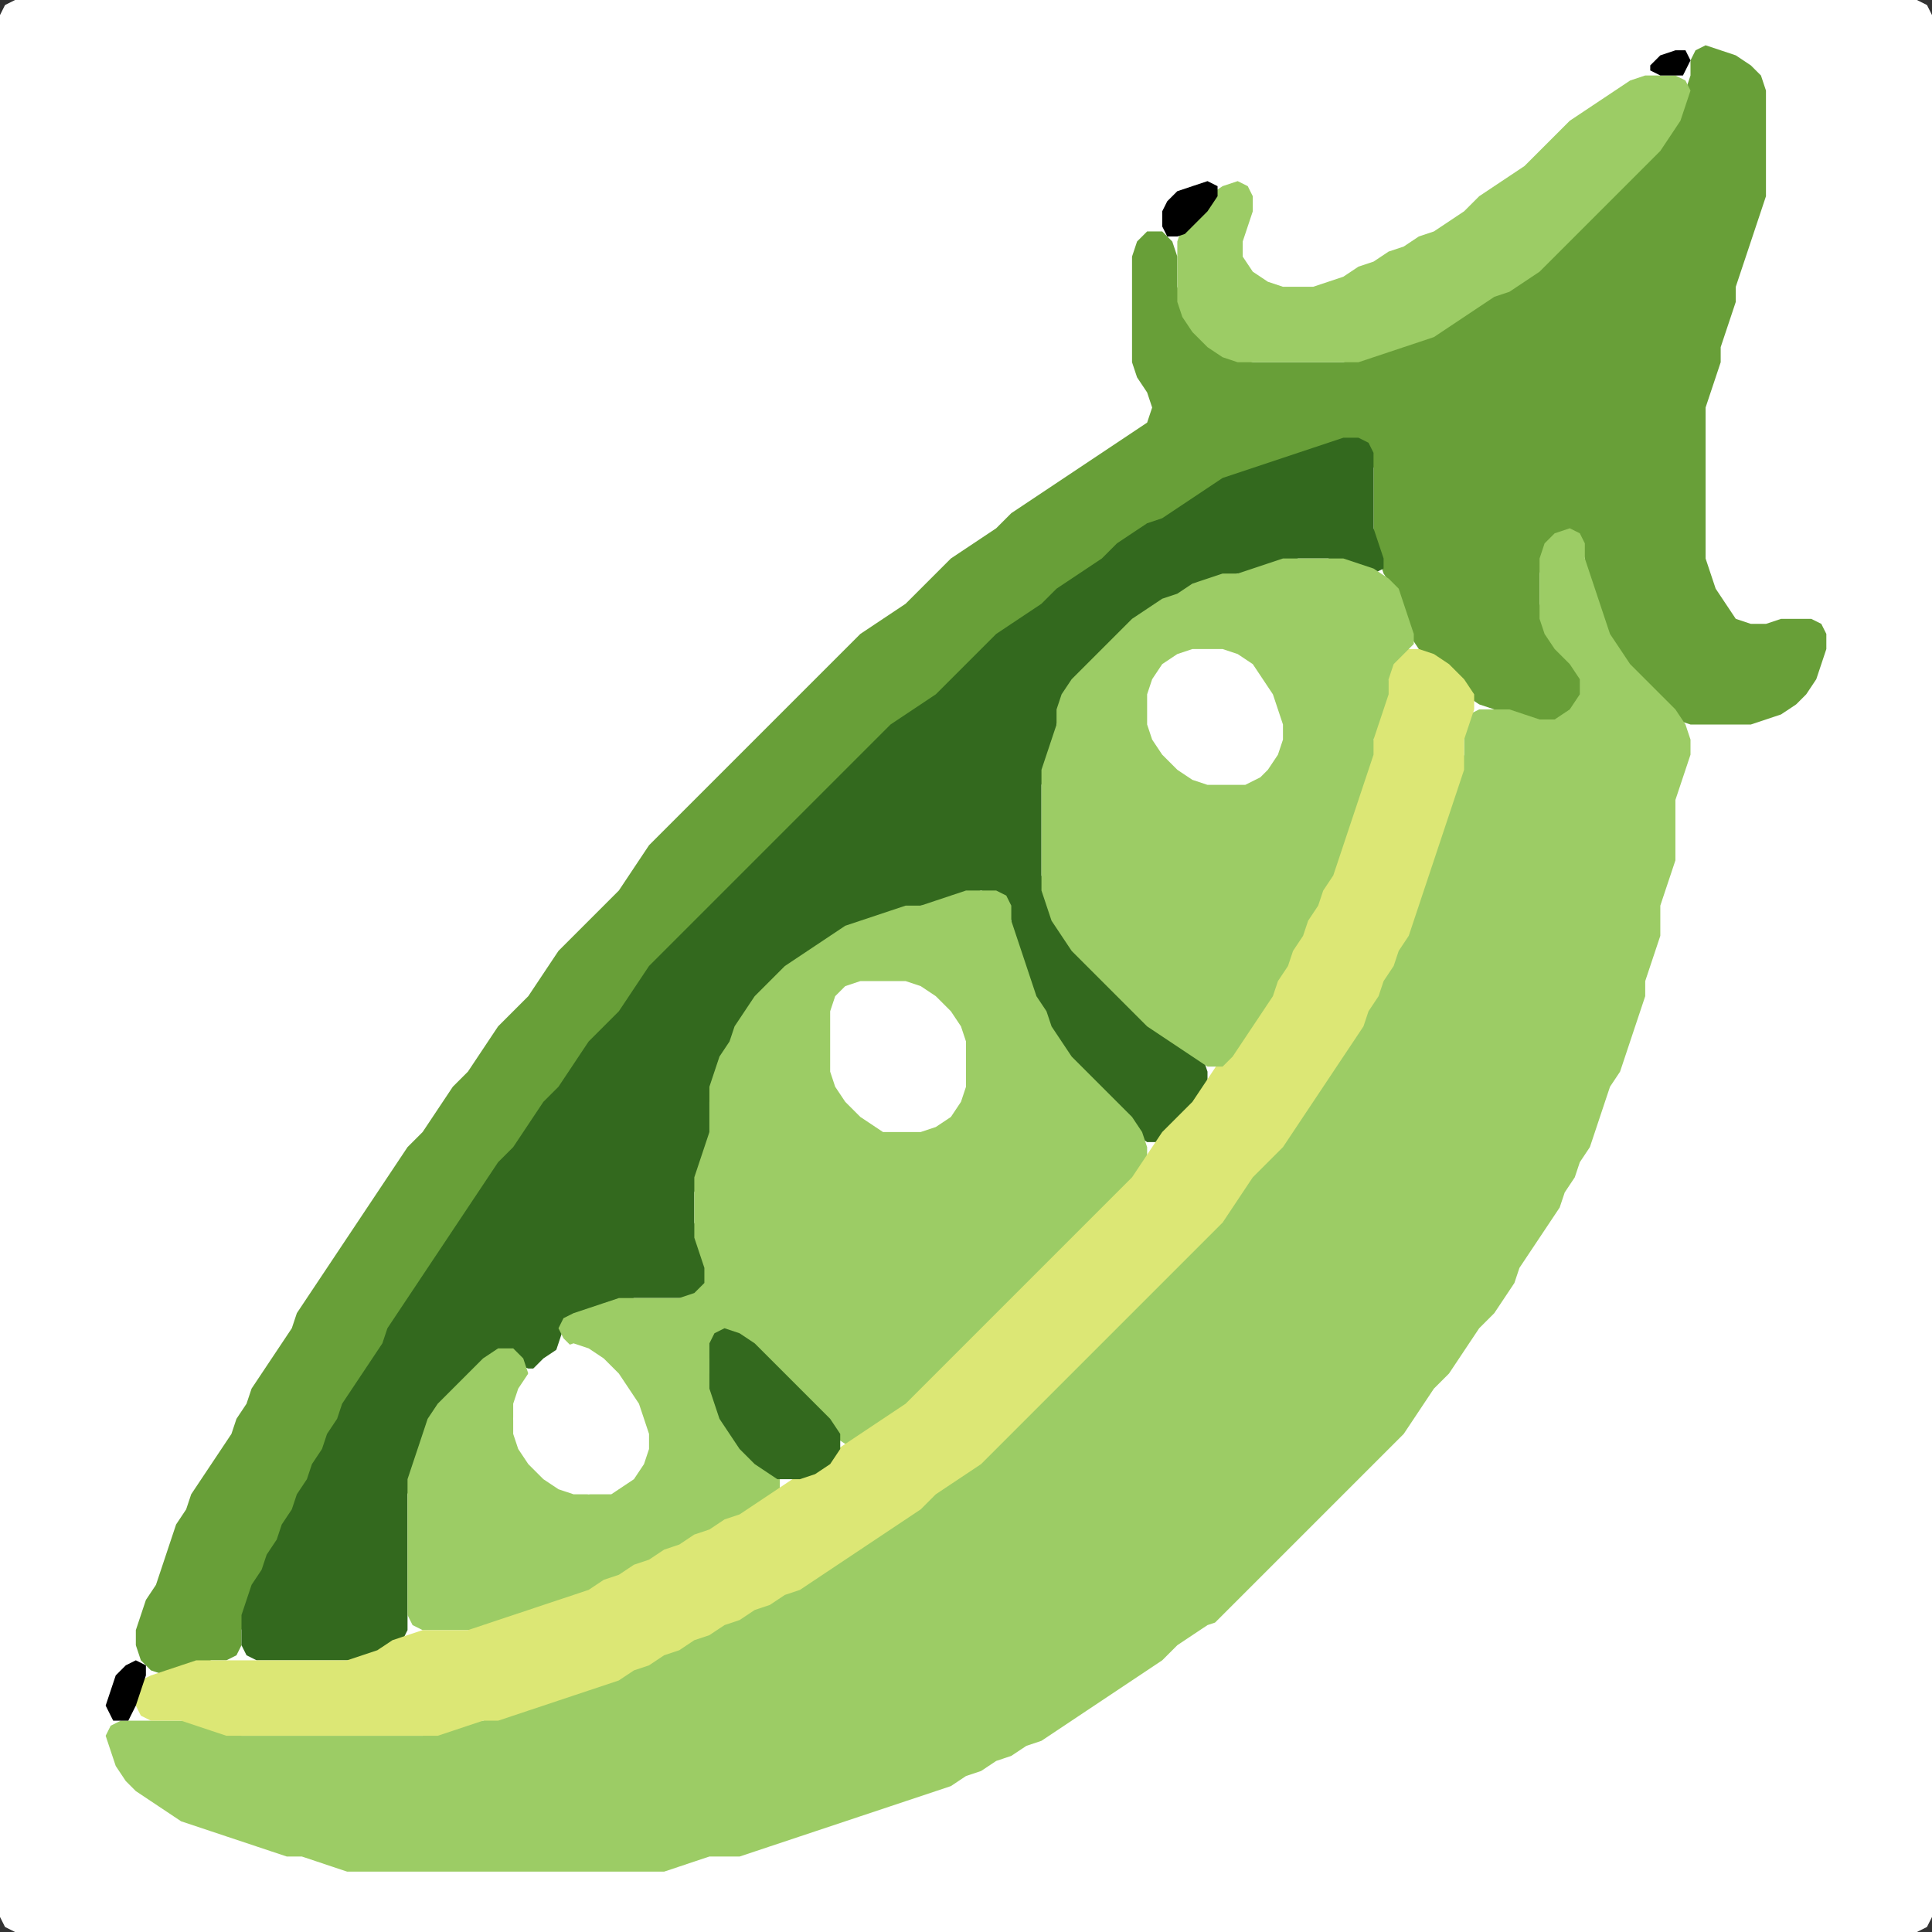 <?xml version="1.0" encoding="UTF-8" standalone="no"?>
<!DOCTYPE svg PUBLIC "-//W3C//DTD SVG 1.1//EN"
"http://www.w3.org/Graphics/SVG/1.1/DTD/svg11.dtd">
<svg width="128" height="128" xmlns="http://www.w3.org/2000/svg" version="1.1">
<rect width="100%" height="100%" fill="#333333" stroke="none"/>
<path d="M 88.5 128.0 L 89.0 128.0 L 90.0 128.0 L 91.0 128.0 L 92.0 128.0 L 93.0 128.0 L 94.0 128.0 L 95.0 128.0 L 96.0 128.0 L 97.0 128.0 L 98.0 128.0 L 99.0 128.0 L 100.0 128.0 L 101.0 128.0 L 102.0 128.0 L 103.0 128.0 L 104.0 128.0 L 105.0 128.0 L 106.0 128.0 L 107.0 128.0 L 108.0 128.0 L 109.0 128.0 L 110.0 128.0 L 111.0 128.0 L 112.0 128.0 L 113.0 128.0 L 114.0 128.0 L 115.0 128.0 L 116.0 128.0 L 117.0 128.0 L 118.0 128.0 L 119.0 128.0 L 120.0 128.0 L 121.0 128.0 L 122.0 128.0 L 123.0 128.0 L 124.0 128.0 L 125.0 128.0 L 126.0 128.0 L 127.0 128.0 L 127.667 127.667 L 128.0 127.0 L 128.0 126.0 L 128.0 125.0 L 128.0 124.0 L 128.0 123.0 L 128.0 122.0 L 128.0 121.0 L 128.0 120.0 L 128.0 119.0 L 128.0 118.0 L 128.0 117.0 L 128.0 116.0 L 128.0 115.0 L 128.0 114.0 L 128.0 113.0 L 128.0 112.0 L 128.0 111.0 L 128.0 110.0 L 128.0 109.0 L 128.0 108.0 L 128.0 107.0 L 128.0 106.0 L 128.0 105.0 L 128.0 104.0 L 128.0 103.0 L 128.0 102.0 L 128.0 101.0 L 128.0 100.0 L 128.0 99.0 L 128.0 98.0 L 128.0 97.0 L 128.0 96.0 L 128.0 95.0 L 128.0 94.0 L 128.0 93.0 L 128.0 92.0 L 128.0 91.0 L 128.0 90.0 L 128.0 89.0 L 128.0 88.0 L 128.0 87.0 L 128.0 86.0 L 128.0 85.0 L 128.0 84.0 L 128.0 83.0 L 128.0 82.0 L 128.0 81.0 L 128.0 80.0 L 128.0 79.0 L 128.0 78.0 L 128.0 77.0 L 128.0 76.0 L 128.0 75.0 L 128.0 74.0 L 128.0 73.0 L 128.0 72.0 L 128.0 71.0 L 128.0 70.0 L 128.0 69.0 L 128.0 68.0 L 128.0 67.0 L 128.0 66.0 L 128.0 65.0 L 128.0 64.0 L 128.0 63.0 L 128.0 62.0 L 128.0 61.0 L 128.0 60.0 L 128.0 59.0 L 128.0 58.0 L 128.0 57.0 L 128.0 56.0 L 128.0 55.0 L 128.0 54.0 L 128.0 53.0 L 128.0 52.0 L 128.0 51.0 L 128.0 50.0 L 128.0 49.0 L 128.0 48.0 L 128.0 47.0 L 128.0 46.0 L 128.0 45.0 L 128.0 44.0 L 128.0 43.0 L 128.0 42.0 L 128.0 41.0 L 128.0 40.0 L 128.0 39.0 L 128.0 38.0 L 128.0 37.0 L 128.0 36.0 L 128.0 35.0 L 128.0 34.0 L 128.0 33.0 L 128.0 32.0 L 128.0 31.0 L 128.0 30.0 L 128.0 29.0 L 128.0 28.0 L 128.0 27.0 L 128.0 26.0 L 128.0 25.0 L 128.0 24.0 L 128.0 23.0 L 128.0 22.0 L 128.0 21.0 L 128.0 20.0 L 128.0 19.0 L 128.0 18.0 L 128.0 17.0 L 128.0 16.0 L 128.0 15.0 L 128.0 14.0 L 128.0 13.0 L 128.0 12.0 L 128.0 11.0 L 128.0 10.0 L 128.0 9.0 L 128.0 8.0 L 128.0 7.0 L 128.0 6.0 L 128.0 5.0 L 128.0 4.0 L 128.0 3.0 L 128.0 2.0 L 128.0 1.0 L 127.667 0.333 L 127.0 0.0 L 126.0 0.0 L 125.0 0.0 L 124.0 0.0 L 123.0 0.0 L 122.0 0.0 L 121.0 0.0 L 120.0 0.0 L 119.0 0.0 L 118.0 0.0 L 117.0 0.0 L 116.0 0.0 L 115.0 0.0 L 114.0 0.0 L 113.0 0.0 L 112.0 0.0 L 111.0 0.0 L 110.0 0.0 L 109.0 0.0 L 108.0 0.0 L 107.0 0.0 L 106.0 0.0 L 105.0 0.0 L 104.0 0.0 L 103.0 0.0 L 102.0 0.0 L 101.0 0.0 L 100.0 0.0 L 99.0 0.0 L 98.0 0.0 L 97.0 0.0 L 96.0 0.0 L 95.0 0.0 L 94.0 0.0 L 93.0 0.0 L 92.0 0.0 L 91.0 0.0 L 90.0 0.0 L 89.0 0.0 L 88.0 0.0 L 87.0 0.0 L 86.0 0.0 L 85.0 0.0 L 84.0 0.0 L 83.0 0.0 L 82.0 0.0 L 81.0 0.0 L 80.0 0.0 L 79.0 0.0 L 78.0 0.0 L 77.0 0.0 L 76.0 0.0 L 75.0 0.0 L 74.0 0.0 L 73.0 0.0 L 72.0 0.0 L 71.0 0.0 L 70.0 0.0 L 69.0 0.0 L 68.0 0.0 L 67.0 0.0 L 66.0 0.0 L 65.0 0.0 L 64.0 0.0 L 63.0 0.0 L 62.0 0.0 L 61.0 0.0 L 60.0 0.0 L 59.0 0.0 L 58.0 0.0 L 57.0 0.0 L 56.0 0.0 L 55.0 0.0 L 54.0 0.0 L 53.0 0.0 L 52.0 0.0 L 51.0 0.0 L 50.0 0.0 L 49.0 0.0 L 48.0 0.0 L 47.0 0.0 L 46.0 0.0 L 45.0 0.0 L 44.0 0.0 L 43.0 0.0 L 42.0 0.0 L 41.0 0.0 L 40.0 0.0 L 39.0 0.0 L 38.0 0.0 L 37.0 0.0 L 36.0 0.0 L 35.0 0.0 L 34.0 0.0 L 33.0 0.0 L 32.0 0.0 L 31.0 0.0 L 30.0 0.0 L 29.0 0.0 L 28.0 0.0 L 27.0 0.0 L 26.0 0.0 L 25.0 0.0 L 24.0 0.0 L 23.0 0.0 L 22.0 0.0 L 21.0 0.0 L 20.0 0.0 L 19.0 0.0 L 18.0 0.0 L 17.0 0.0 L 16.0 0.0 L 15.0 0.0 L 14.0 0.0 L 13.0 0.0 L 12.0 0.0 L 11.0 0.0 L 10.0 0.0 L 9.0 0.0 L 8.0 0.0 L 7.0 0.0 L 6.0 0.0 L 5.0 0.0 L 4.0 0.0 L 3.0 0.0 L 2.0 0.0 L 1.0 0.0 L 0.333 0.333 L 0.0 1.0 L 0.0 2.0 L 0.0 3.0 L 0.0 4.0 L 0.0 5.0 L 0.0 6.0 L 0.0 7.0 L 0.0 8.0 L 0.0 9.0 L 0.0 10.0 L 0.0 11.0 L 0.0 12.0 L 0.0 13.0 L 0.0 14.0 L 0.0 15.0 L 0.0 16.0 L 0.0 17.0 L 0.0 18.0 L 0.0 19.0 L 0.0 20.0 L 0.0 21.0 L 0.0 22.0 L 0.0 23.0 L 0.0 24.0 L 0.0 25.0 L 0.0 26.0 L 0.0 27.0 L 0.0 28.0 L 0.0 29.0 L 0.0 30.0 L 0.0 31.0 L 0.0 32.0 L 0.0 33.0 L 0.0 34.0 L 0.0 35.0 L 0.0 36.0 L 0.0 37.0 L 0.0 38.0 L 0.0 39.0 L 0.0 40.0 L 0.0 41.0 L 0.0 42.0 L 0.0 43.0 L 0.0 44.0 L 0.0 45.0 L 0.0 46.0 L 0.0 47.0 L 0.0 48.0 L 0.0 49.0 L 0.0 50.0 L 0.0 51.0 L 0.0 52.0 L 0.0 53.0 L 0.0 54.0 L 0.0 55.0 L 0.0 56.0 L 0.0 57.0 L 0.0 58.0 L 0.0 59.0 L 0.0 60.0 L 0.0 61.0 L 0.0 62.0 L 0.0 63.0 L 0.0 64.0 L 0.0 65.0 L 0.0 66.0 L 0.0 67.0 L 0.0 68.0 L 0.0 69.0 L 0.0 70.0 L 0.0 71.0 L 0.0 72.0 L 0.0 73.0 L 0.0 74.0 L 0.0 75.0 L 0.0 76.0 L 0.0 77.0 L 0.0 78.0 L 0.0 79.0 L 0.0 80.0 L 0.0 81.0 L 0.0 82.0 L 0.0 83.0 L 0.0 84.0 L 0.0 85.0 L 0.0 86.0 L 0.0 87.0 L 0.0 88.0 L 0.0 89.0 L 0.0 90.0 L 0.0 91.0 L 0.0 92.0 L 0.0 93.0 L 0.0 94.0 L 0.0 95.0 L 0.0 96.0 L 0.0 97.0 L 0.0 98.0 L 0.0 99.0 L 0.0 100.0 L 0.0 101.0 L 0.0 102.0 L 0.0 103.0 L 0.0 104.0 L 0.0 105.0 L 0.0 106.0 L 0.0 107.0 L 0.0 108.0 L 0.0 109.0 L 0.0 110.0 L 0.0 111.0 L 0.0 112.0 L 0.0 113.0 L 0.0 114.0 L 0.0 115.0 L 0.0 116.0 L 0.0 117.0 L 0.0 118.0 L 0.0 119.0 L 0.0 120.0 L 0.0 121.0 L 0.0 122.0 L 0.0 123.0 L 0.0 124.0 L 0.0 125.0 L 0.0 126.0 L 0.0 127.0 L 0.333 127.667 L 1.0 128.0 L 2.0 128.0 L 3.0 128.0 L 4.0 128.0 L 5.0 128.0 L 6.0 128.0 L 7.0 128.0 L 8.0 128.0 L 9.0 128.0 L 10.0 128.0 L 11.0 128.0 L 12.0 128.0 L 13.0 128.0 L 14.0 128.0 L 15.0 128.0 L 16.0 128.0 L 17.0 128.0 L 18.0 128.0 L 19.0 128.0 L 20.0 128.0 L 21.0 128.0 L 22.0 128.0 L 23.0 128.0 L 24.0 128.0 L 25.0 128.0 L 26.0 128.0 L 27.0 128.0 L 28.0 128.0 L 29.0 128.0 L 30.0 128.0 L 31.0 128.0 L 32.0 128.0 L 33.0 128.0 L 34.0 128.0 L 35.0 128.0 L 36.0 128.0 L 37.0 128.0 L 38.0 128.0 L 39.0 128.0 L 40.0 128.0 L 41.0 128.0 L 42.0 128.0 L 43.0 128.0 L 44.0 128.0 L 45.0 128.0 L 46.0 128.0 L 47.0 128.0 L 48.0 128.0 L 49.0 128.0 L 50.0 128.0 L 51.0 128.0 L 52.0 128.0 L 53.0 128.0 L 54.0 128.0 L 55.0 128.0 L 56.0 128.0 L 57.0 128.0 L 58.0 128.0 L 59.0 128.0 L 60.0 128.0 L 61.0 128.0 L 62.0 128.0 L 63.0 128.0 L 64.0 128.0 L 65.0 128.0 L 66.0 128.0 L 67.0 128.0 L 68.0 128.0 L 69.0 128.0 L 70.0 128.0 L 71.0 128.0 L 72.0 128.0 L 73.0 128.0 L 74.0 128.0 L 75.0 128.0 L 76.0 128.0 L 77.0 128.0 L 78.0 128.0 L 79.0 128.0 L 80.0 128.0 L 81.0 128.0 L 82.0 128.0 L 83.0 128.0 L 84.0 128.0 L 85.0 128.0 L 86.0 128.0 L 87.0 128.0 L 87.5 128.0 Z" stroke="none" fill="rgb(255,255,255)" />
<path d="M 101.5 48.0 L 102.0 48.0 L 103.0 48.0 L 104.0 47.667 L 104.667 47.0 L 105.0 46.0 L 105.0 45.0 L 104.667 44.0 L 104.0 43.0 L 103.0 42.0 L 102.333 41.0 L 102.0 40.0 L 102.0 39.0 L 102.0 38.0 L 102.333 37.0 L 103.0 36.0 L 104.0 35.667 L 104.667 36.0 L 105.0 37.0 L 105.0 38.0 L 105.333 39.0 L 105.667 40.0 L 106.0 41.0 L 106.333 42.0 L 106.667 43.0 L 107.333 44.0 L 108.0 45.0 L 109.0 46.0 L 110.0 47.0 L 111.0 47.667 L 112.0 48.0 L 113.0 48.0 L 114.0 48.0 L 115.0 48.0 L 116.0 48.0 L 117.0 47.667 L 118.0 47.333 L 119.0 46.667 L 119.667 46.0 L 120.333 45.0 L 120.667 44.0 L 121.0 43.0 L 121.0 42.0 L 120.667 41.333 L 120.0 41.0 L 119.0 41.0 L 118.0 41.0 L 117.0 41.333 L 116.0 41.333 L 115.0 41.0 L 114.333 40.0 L 113.667 39.0 L 113.333 38.0 L 113.0 37.0 L 113.0 36.0 L 113.0 35.0 L 113.0 34.0 L 113.0 33.0 L 113.0 32.0 L 113.0 31.0 L 113.0 30.0 L 113.0 29.0 L 113.0 28.0 L 113.0 27.0 L 113.333 26.0 L 113.667 25.0 L 114.0 24.0 L 114.0 23.0 L 114.333 22.0 L 114.667 21.0 L 115.0 20.0 L 115.0 19.0 L 115.333 18.0 L 115.667 17.0 L 116.0 16.0 L 116.333 15.0 L 116.667 14.0 L 117.0 13.0 L 117.0 12.0 L 117.0 11.0 L 117.0 10.0 L 117.0 9.0 L 117.0 8.0 L 117.0 7.0 L 117.0 6.0 L 116.667 5.0 L 116.0 4.333 L 115.0 3.667 L 114.0 3.333 L 113.0 3.0 L 112.333 3.333 L 112.0 4.0 L 112.0 5.0 L 111.667 6.0 L 111.333 7.0 L 110.667 8.0 L 110.0 9.0 L 109.0 10.0 L 108.0 11.0 L 107.0 12.0 L 106.0 13.0 L 105.0 14.0 L 104.0 15.0 L 103.0 16.0 L 102.0 17.0 L 101.0 18.0 L 100.0 18.667 L 99.0 19.333 L 98.0 19.667 L 97.0 20.333 L 96.0 21.0 L 95.0 21.667 L 94.0 22.333 L 93.0 22.667 L 92.0 23.0 L 91.0 23.333 L 90.0 23.667 L 89.0 24.0 L 88.0 24.0 L 87.0 24.0 L 86.0 24.0 L 85.0 24.0 L 84.0 24.0 L 83.0 24.0 L 82.0 23.667 L 81.0 23.0 L 80.0 22.0 L 79.0 21.0 L 78.333 20.0 L 78.0 19.0 L 78.0 18.0 L 78.0 17.0 L 77.667 16.0 L 77.0 15.333 L 76.0 15.333 L 75.333 16.0 L 75.0 17.0 L 75.0 18.0 L 75.0 19.0 L 75.0 20.0 L 75.0 21.0 L 75.0 22.0 L 75.0 23.0 L 75.0 24.0 L 75.333 25.0 L 76.0 26.0 L 76.333 27.0 L 76.0 28.0 L 75.0 28.667 L 74.0 29.333 L 73.0 30.0 L 72.0 30.667 L 71.0 31.333 L 70.0 32.0 L 69.0 32.667 L 68.0 33.333 L 67.0 34.0 L 66.0 35.0 L 65.0 35.667 L 64.0 36.333 L 63.0 37.0 L 62.0 38.0 L 61.0 39.0 L 60.0 40.0 L 59.0 40.667 L 58.0 41.333 L 57.0 42.0 L 56.0 43.0 L 55.0 44.0 L 54.0 45.0 L 53.0 46.0 L 52.0 47.0 L 51.0 48.0 L 50.0 49.0 L 49.0 50.0 L 48.0 51.0 L 47.0 52.0 L 46.0 53.0 L 45.0 54.0 L 44.0 55.0 L 43.0 56.0 L 42.333 57.0 L 41.667 58.0 L 41.0 59.0 L 40.0 60.0 L 39.0 61.0 L 38.0 62.0 L 37.0 63.0 L 36.333 64.0 L 35.667 65.0 L 35.0 66.0 L 34.0 67.0 L 33.0 68.0 L 32.333 69.0 L 31.667 70.0 L 31.0 71.0 L 30.0 72.0 L 29.333 73.0 L 28.667 74.0 L 28.0 75.0 L 27.0 76.0 L 26.333 77.0 L 25.667 78.0 L 25.0 79.0 L 24.333 80.0 L 23.667 81.0 L 23.0 82.0 L 22.333 83.0 L 21.667 84.0 L 21.0 85.0 L 20.333 86.0 L 19.667 87.0 L 19.333 88.0 L 18.667 89.0 L 18.0 90.0 L 17.333 91.0 L 16.667 92.0 L 16.333 93.0 L 15.667 94.0 L 15.333 95.0 L 14.667 96.0 L 14.0 97.0 L 13.333 98.0 L 12.667 99.0 L 12.333 100.0 L 11.667 101.0 L 11.333 102.0 L 11.0 103.0 L 10.667 104.0 L 10.333 105.0 L 9.667 106.0 L 9.333 107.0 L 9.0 108.0 L 9.0 109.0 L 9.333 110.0 L 10.0 110.667 L 11.0 111.0 L 12.0 110.667 L 13.0 110.333 L 14.0 110.0 L 15.0 110.0 L 15.667 109.667 L 16.0 109.0 L 16.0 108.0 L 16.333 107.0 L 16.667 106.0 L 17.333 105.0 L 17.667 104.0 L 18.333 103.0 L 18.667 102.0 L 19.333 101.0 L 19.667 100.0 L 20.333 99.0 L 20.667 98.0 L 21.333 97.0 L 21.667 96.0 L 22.333 95.0 L 22.667 94.0 L 23.333 93.0 L 24.0 92.0 L 24.667 91.0 L 25.333 90.0 L 25.667 89.0 L 26.333 88.0 L 27.0 87.0 L 27.667 86.0 L 28.333 85.0 L 29.0 84.0 L 29.667 83.0 L 30.333 82.0 L 31.0 81.0 L 31.667 80.0 L 32.333 79.0 L 33.0 78.0 L 34.0 77.0 L 34.667 76.0 L 35.333 75.0 L 36.0 74.0 L 37.0 73.0 L 37.667 72.0 L 38.333 71.0 L 39.0 70.0 L 40.0 69.0 L 41.0 68.0 L 41.667 67.0 L 42.333 66.0 L 43.0 65.0 L 44.0 64.0 L 45.0 63.0 L 46.0 62.0 L 47.0 61.0 L 48.0 60.0 L 49.0 59.0 L 50.0 58.0 L 51.0 57.0 L 52.0 56.0 L 53.0 55.0 L 54.0 54.0 L 55.0 53.0 L 56.0 52.0 L 57.0 51.0 L 58.0 50.0 L 59.0 49.0 L 60.0 48.0 L 61.0 47.333 L 62.0 46.667 L 63.0 46.0 L 64.0 45.0 L 65.0 44.0 L 66.0 43.0 L 67.0 42.0 L 68.0 41.333 L 69.0 40.667 L 70.0 40.0 L 71.0 39.0 L 72.0 38.333 L 73.0 37.667 L 74.0 37.0 L 75.0 36.0 L 76.0 35.333 L 77.0 34.667 L 78.0 34.333 L 79.0 33.667 L 80.0 33.0 L 81.0 32.333 L 82.0 31.667 L 83.0 31.333 L 84.0 31.0 L 85.0 30.667 L 86.0 30.333 L 87.0 30.0 L 88.0 29.667 L 89.0 29.333 L 90.0 29.333 L 90.667 30.0 L 91.0 31.0 L 91.0 32.0 L 91.0 33.0 L 91.0 34.0 L 91.0 35.0 L 91.0 36.0 L 91.333 37.0 L 91.667 38.0 L 92.333 39.0 L 92.667 40.0 L 93.0 41.0 L 93.333 42.0 L 94.0 43.0 L 95.0 44.0 L 96.0 45.0 L 97.0 46.0 L 98.0 46.667 L 99.0 47.0 L 100.0 47.333 L 100.5 47.5 Z" stroke="none" fill="rgb(104,159,56)" />
<path d="M 81.5 106.5 L 82.0 106.0 L 83.0 105.0 L 84.0 104.0 L 85.0 103.0 L 86.0 102.0 L 87.0 101.0 L 88.0 100.0 L 89.0 99.0 L 90.0 98.0 L 91.0 97.0 L 92.0 96.0 L 93.0 95.0 L 93.667 94.0 L 94.333 93.0 L 95.0 92.0 L 96.0 91.0 L 96.667 90.0 L 97.333 89.0 L 98.0 88.0 L 99.0 87.0 L 99.667 86.0 L 100.333 85.0 L 100.667 84.0 L 101.333 83.0 L 102.0 82.0 L 102.667 81.0 L 103.333 80.0 L 103.667 79.0 L 104.333 78.0 L 104.667 77.0 L 105.333 76.0 L 105.667 75.0 L 106.0 74.0 L 106.333 73.0 L 106.667 72.0 L 107.333 71.0 L 107.667 70.0 L 108.0 69.0 L 108.333 68.0 L 108.667 67.0 L 109.0 66.0 L 109.0 65.0 L 109.333 64.0 L 109.667 63.0 L 110.0 62.0 L 110.0 61.0 L 110.0 60.0 L 110.333 59.0 L 110.667 58.0 L 111.0 57.0 L 111.0 56.0 L 111.0 55.0 L 111.0 54.0 L 111.0 53.0 L 111.333 52.0 L 111.667 51.0 L 112.0 50.0 L 112.0 49.0 L 111.667 48.0 L 111.0 47.0 L 110.0 46.0 L 109.0 45.0 L 108.0 44.0 L 107.333 43.0 L 106.667 42.0 L 106.333 41.0 L 106.0 40.0 L 105.667 39.0 L 105.333 38.0 L 105.0 37.0 L 105.0 36.0 L 104.667 35.333 L 104.0 35.0 L 103.0 35.333 L 102.333 36.0 L 102.0 37.0 L 102.0 38.0 L 102.0 39.0 L 102.0 40.0 L 102.0 41.0 L 102.333 42.0 L 103.0 43.0 L 104.0 44.0 L 104.667 45.0 L 104.667 46.0 L 104.0 47.0 L 103.0 47.667 L 102.0 47.667 L 101.0 47.333 L 100.0 47.0 L 99.0 47.0 L 98.0 47.0 L 97.333 47.333 L 97.0 48.0 L 97.0 49.0 L 97.0 50.0 L 96.667 51.0 L 96.333 52.0 L 96.0 53.0 L 95.667 54.0 L 95.333 55.0 L 95.0 56.0 L 94.667 57.0 L 94.333 58.0 L 94.0 59.0 L 93.667 60.0 L 93.333 61.0 L 92.667 62.0 L 92.333 63.0 L 91.667 64.0 L 91.333 65.0 L 90.667 66.0 L 90.333 67.0 L 89.667 68.0 L 89.0 69.0 L 88.333 70.0 L 87.667 71.0 L 87.0 72.0 L 86.333 73.0 L 85.667 74.0 L 85.0 75.0 L 84.0 76.0 L 83.0 77.0 L 82.333 78.0 L 81.667 79.0 L 81.0 80.0 L 80.0 81.0 L 79.0 82.0 L 78.0 83.0 L 77.0 84.0 L 76.0 85.0 L 75.0 86.0 L 74.0 87.0 L 73.0 88.0 L 72.0 89.0 L 71.0 90.0 L 70.0 91.0 L 69.0 92.0 L 68.0 93.0 L 67.0 94.0 L 66.0 95.0 L 65.0 96.0 L 64.0 97.0 L 63.0 97.667 L 62.0 98.333 L 61.0 99.0 L 60.0 100.0 L 59.0 100.667 L 58.0 101.333 L 57.0 102.0 L 56.0 102.667 L 55.0 103.333 L 54.0 104.0 L 53.0 104.667 L 52.0 105.333 L 51.0 105.667 L 50.0 106.333 L 49.0 106.667 L 48.0 107.333 L 47.0 107.667 L 46.0 108.333 L 45.0 108.667 L 44.0 109.333 L 43.0 109.667 L 42.0 110.333 L 41.0 110.667 L 40.0 111.333 L 39.0 111.667 L 38.0 112.0 L 37.0 112.333 L 36.0 112.667 L 35.0 113.0 L 34.0 113.333 L 33.0 113.667 L 32.0 114.0 L 31.0 114.0 L 30.0 114.333 L 29.0 114.667 L 28.0 115.0 L 27.0 115.0 L 26.0 115.0 L 25.0 115.0 L 24.0 115.0 L 23.0 115.0 L 22.0 115.0 L 21.0 115.0 L 20.0 115.0 L 19.0 115.0 L 18.0 115.0 L 17.0 115.0 L 16.0 115.0 L 15.0 114.667 L 14.0 114.333 L 13.0 114.0 L 12.0 114.0 L 11.0 114.0 L 10.0 114.0 L 9.0 114.0 L 8.0 114.0 L 7.333 114.333 L 7.0 115.0 L 7.333 116.0 L 7.667 117.0 L 8.333 118.0 L 9.0 118.667 L 10.0 119.333 L 11.0 120.0 L 12.0 120.667 L 13.0 121.0 L 14.0 121.333 L 15.0 121.667 L 16.0 122.0 L 17.0 122.333 L 18.0 122.667 L 19.0 123.0 L 20.0 123.0 L 21.0 123.333 L 22.0 123.667 L 23.0 124.0 L 24.0 124.0 L 25.0 124.0 L 26.0 124.0 L 27.0 124.0 L 28.0 124.0 L 29.0 124.0 L 30.0 124.0 L 31.0 124.0 L 32.0 124.0 L 33.0 124.0 L 34.0 124.0 L 35.0 124.0 L 36.0 124.0 L 37.0 124.0 L 38.0 124.0 L 39.0 124.0 L 40.0 124.0 L 41.0 124.0 L 42.0 124.0 L 43.0 124.0 L 44.0 124.0 L 45.0 123.667 L 46.0 123.333 L 47.0 123.0 L 48.0 123.0 L 49.0 123.0 L 50.0 122.667 L 51.0 122.333 L 52.0 122.0 L 53.0 121.667 L 54.0 121.333 L 55.0 121.0 L 56.0 120.667 L 57.0 120.333 L 58.0 120.0 L 59.0 119.667 L 60.0 119.333 L 61.0 119.0 L 62.0 118.667 L 63.0 118.333 L 64.0 117.667 L 65.0 117.333 L 66.0 116.667 L 67.0 116.333 L 68.0 115.667 L 69.0 115.333 L 70.0 114.667 L 71.0 114.0 L 72.0 113.333 L 73.0 112.667 L 74.0 112.0 L 75.0 111.333 L 76.0 110.667 L 77.0 110.0 L 78.0 109.0 L 79.0 108.333 L 80.0 107.667 L 80.5 107.5 Z" stroke="none" fill="rgb(156,204,101)" />
<path d="M 57.5 61.0 L 58.0 61.0 L 59.0 60.667 L 60.0 60.333 L 61.0 60.0 L 62.0 60.0 L 63.0 59.667 L 64.0 59.333 L 65.0 59.0 L 66.0 59.333 L 66.667 60.0 L 67.0 61.0 L 67.0 62.0 L 67.333 63.0 L 67.667 64.0 L 68.0 65.0 L 68.333 66.0 L 68.667 67.0 L 69.333 68.0 L 69.667 69.0 L 70.333 70.0 L 71.0 71.0 L 72.0 72.0 L 73.0 73.0 L 74.0 74.0 L 75.0 75.0 L 76.0 75.667 L 77.0 75.667 L 78.0 75.0 L 79.0 74.0 L 79.667 73.0 L 80.0 72.0 L 80.0 71.0 L 79.667 70.0 L 79.0 69.333 L 78.0 68.667 L 77.0 68.0 L 76.0 67.0 L 75.0 66.0 L 74.0 65.0 L 73.0 64.0 L 72.0 63.0 L 71.0 62.0 L 70.333 61.0 L 69.667 60.0 L 69.333 59.0 L 69.0 58.0 L 69.0 57.0 L 69.0 56.0 L 69.0 55.0 L 69.0 54.0 L 69.0 53.0 L 69.0 52.0 L 69.333 51.0 L 69.667 50.0 L 70.0 49.0 L 70.0 48.0 L 70.333 47.0 L 71.0 46.0 L 72.0 45.0 L 73.0 44.0 L 74.0 43.0 L 75.0 42.0 L 76.0 41.0 L 77.0 40.333 L 78.0 39.667 L 79.0 39.333 L 80.0 38.667 L 81.0 38.333 L 82.0 38.0 L 83.0 38.0 L 84.0 37.667 L 85.0 37.333 L 86.0 37.0 L 87.0 37.0 L 88.0 37.0 L 89.0 37.333 L 90.0 37.667 L 91.0 38.0 L 91.667 37.667 L 91.667 37.0 L 91.333 36.0 L 91.0 35.0 L 91.0 34.0 L 91.0 33.0 L 91.0 32.0 L 91.0 31.0 L 91.0 30.0 L 90.667 29.333 L 90.0 29.0 L 89.0 29.0 L 88.0 29.333 L 87.0 29.667 L 86.0 30.0 L 85.0 30.333 L 84.0 30.667 L 83.0 31.0 L 82.0 31.333 L 81.0 31.667 L 80.0 32.333 L 79.0 33.0 L 78.0 33.667 L 77.0 34.333 L 76.0 34.667 L 75.0 35.333 L 74.0 36.0 L 73.0 37.0 L 72.0 37.667 L 71.0 38.333 L 70.0 39.0 L 69.0 40.0 L 68.0 40.667 L 67.0 41.333 L 66.0 42.0 L 65.0 43.0 L 64.0 44.0 L 63.0 45.0 L 62.0 46.0 L 61.0 46.667 L 60.0 47.333 L 59.0 48.0 L 58.0 49.0 L 57.0 50.0 L 56.0 51.0 L 55.0 52.0 L 54.0 53.0 L 53.0 54.0 L 52.0 55.0 L 51.0 56.0 L 50.0 57.0 L 49.0 58.0 L 48.0 59.0 L 47.0 60.0 L 46.0 61.0 L 45.0 62.0 L 44.0 63.0 L 43.0 64.0 L 42.333 65.0 L 41.667 66.0 L 41.0 67.0 L 40.0 68.0 L 39.0 69.0 L 38.333 70.0 L 37.667 71.0 L 37.0 72.0 L 36.0 73.0 L 35.333 74.0 L 34.667 75.0 L 34.0 76.0 L 33.0 77.0 L 32.333 78.0 L 31.667 79.0 L 31.0 80.0 L 30.333 81.0 L 29.667 82.0 L 29.0 83.0 L 28.333 84.0 L 27.667 85.0 L 27.0 86.0 L 26.333 87.0 L 25.667 88.0 L 25.333 89.0 L 24.667 90.0 L 24.0 91.0 L 23.333 92.0 L 22.667 93.0 L 22.333 94.0 L 21.667 95.0 L 21.333 96.0 L 20.667 97.0 L 20.333 98.0 L 19.667 99.0 L 19.333 100.0 L 18.667 101.0 L 18.333 102.0 L 17.667 103.0 L 17.333 104.0 L 16.667 105.0 L 16.333 106.0 L 16.0 107.0 L 16.0 108.0 L 16.0 109.0 L 16.333 109.667 L 17.0 110.0 L 18.0 110.0 L 19.0 110.0 L 20.0 110.0 L 21.0 110.0 L 22.0 110.0 L 23.0 110.0 L 24.0 110.0 L 25.0 109.667 L 26.0 109.333 L 26.667 108.667 L 27.0 108.0 L 27.0 107.0 L 27.0 106.0 L 27.0 105.0 L 27.0 104.0 L 27.0 103.0 L 27.0 102.0 L 27.0 101.0 L 27.0 100.0 L 27.0 99.0 L 27.333 98.0 L 27.667 97.0 L 28.0 96.0 L 28.333 95.0 L 29.0 94.0 L 30.0 93.0 L 31.0 92.0 L 32.0 91.0 L 33.0 90.333 L 34.0 90.333 L 35.0 90.667 L 36.0 90.667 L 36.667 90.0 L 37.0 89.0 L 37.333 88.0 L 38.0 87.333 L 39.0 87.0 L 40.0 86.667 L 41.0 86.333 L 42.0 86.0 L 43.0 86.0 L 44.0 86.0 L 45.0 86.0 L 46.0 86.0 L 46.667 85.667 L 47.0 85.0 L 47.0 84.0 L 46.667 83.0 L 46.333 82.0 L 46.0 81.0 L 46.0 80.0 L 46.0 79.0 L 46.333 78.0 L 46.667 77.0 L 47.0 76.0 L 47.0 75.0 L 47.0 74.0 L 47.0 73.0 L 47.333 72.0 L 47.667 71.0 L 48.333 70.0 L 48.667 69.0 L 49.333 68.0 L 50.0 67.0 L 51.0 66.0 L 52.0 65.0 L 53.0 64.0 L 54.0 63.333 L 55.0 62.667 L 56.0 62.0 L 56.5 61.5 Z" stroke="none" fill="rgb(51,105,30)" />
<path d="M 59.5 94.0 L 60.0 93.667 L 61.0 93.0 L 62.0 92.0 L 63.0 91.0 L 64.0 90.0 L 65.0 89.0 L 66.0 88.0 L 67.0 87.0 L 68.0 86.0 L 69.0 85.0 L 70.0 84.0 L 71.0 83.0 L 72.0 82.0 L 73.0 81.0 L 74.0 80.0 L 75.0 79.0 L 75.667 78.0 L 76.0 77.0 L 76.0 76.0 L 75.667 75.0 L 75.0 74.0 L 74.0 73.0 L 73.0 72.0 L 72.0 71.0 L 71.0 70.0 L 70.333 69.0 L 69.667 68.0 L 69.333 67.0 L 68.667 66.0 L 68.333 65.0 L 68.0 64.0 L 67.667 63.0 L 67.333 62.0 L 67.0 61.0 L 67.0 60.0 L 66.667 59.333 L 66.0 59.0 L 65.0 59.0 L 64.0 59.0 L 63.0 59.333 L 62.0 59.667 L 61.0 60.0 L 60.0 60.0 L 59.0 60.333 L 58.0 60.667 L 57.0 61.0 L 56.0 61.333 L 55.0 62.0 L 54.0 62.667 L 53.0 63.333 L 52.0 64.0 L 51.0 65.0 L 50.0 66.0 L 49.333 67.0 L 48.667 68.0 L 48.333 69.0 L 47.667 70.0 L 47.333 71.0 L 47.0 72.0 L 47.0 73.0 L 47.0 74.0 L 47.0 75.0 L 46.667 76.0 L 46.333 77.0 L 46.0 78.0 L 46.0 79.0 L 46.0 80.0 L 46.0 81.0 L 46.0 82.0 L 46.333 83.0 L 46.667 84.0 L 46.667 85.0 L 46.0 85.667 L 45.0 86.0 L 44.0 86.0 L 43.0 86.0 L 42.0 86.0 L 41.0 86.0 L 40.0 86.333 L 39.0 86.667 L 38.0 87.0 L 37.333 87.333 L 37.0 88.0 L 37.333 88.667 L 38.0 89.333 L 39.0 90.0 L 40.0 91.0 L 41.0 92.0 L 41.667 93.0 L 42.333 94.0 L 42.667 95.0 L 42.667 96.0 L 42.0 97.0 L 41.0 98.0 L 40.0 98.667 L 39.0 99.0 L 38.0 98.667 L 37.0 98.0 L 36.0 97.0 L 35.0 96.0 L 34.333 95.0 L 34.0 94.0 L 34.333 93.0 L 34.667 92.0 L 35.0 91.0 L 34.667 90.0 L 34.0 89.333 L 33.0 89.333 L 32.0 90.0 L 31.0 91.0 L 30.0 92.0 L 29.0 93.0 L 28.333 94.0 L 28.0 95.0 L 27.667 96.0 L 27.333 97.0 L 27.0 98.0 L 27.0 99.0 L 27.0 100.0 L 27.0 101.0 L 27.0 102.0 L 27.0 103.0 L 27.0 104.0 L 27.0 105.0 L 27.0 106.0 L 27.0 107.0 L 27.333 107.667 L 28.0 108.0 L 29.0 108.0 L 30.0 108.0 L 31.0 108.0 L 32.0 108.0 L 33.0 107.667 L 34.0 107.333 L 35.0 107.0 L 36.0 106.667 L 37.0 106.333 L 38.0 106.0 L 39.0 105.667 L 40.0 105.333 L 41.0 104.667 L 42.0 104.333 L 43.0 103.667 L 44.0 103.333 L 45.0 102.667 L 46.0 102.333 L 47.0 101.667 L 48.0 101.333 L 49.0 100.667 L 50.0 100.333 L 51.0 99.667 L 51.667 99.0 L 51.667 98.0 L 51.0 97.0 L 50.0 96.0 L 49.0 95.0 L 48.333 94.0 L 47.667 93.0 L 47.333 92.0 L 47.0 91.0 L 47.0 90.0 L 47.333 89.0 L 48.0 88.667 L 49.0 89.0 L 50.0 90.0 L 51.0 91.0 L 52.0 92.0 L 53.0 93.0 L 54.0 94.0 L 55.0 95.0 L 56.0 95.667 L 57.0 95.667 L 58.0 95.0 L 58.5 94.5 Z" stroke="none" fill="rgb(156,204,101)" />
<path d="M 26.5 115.0 L 27.0 115.0 L 28.0 115.0 L 29.0 115.0 L 30.0 114.667 L 31.0 114.333 L 32.0 114.0 L 33.0 114.0 L 34.0 113.667 L 35.0 113.333 L 36.0 113.0 L 37.0 112.667 L 38.0 112.333 L 39.0 112.0 L 40.0 111.667 L 41.0 111.333 L 42.0 110.667 L 43.0 110.333 L 44.0 109.667 L 45.0 109.333 L 46.0 108.667 L 47.0 108.333 L 48.0 107.667 L 49.0 107.333 L 50.0 106.667 L 51.0 106.333 L 52.0 105.667 L 53.0 105.333 L 54.0 104.667 L 55.0 104.0 L 56.0 103.333 L 57.0 102.667 L 58.0 102.0 L 59.0 101.333 L 60.0 100.667 L 61.0 100.0 L 62.0 99.0 L 63.0 98.333 L 64.0 97.667 L 65.0 97.0 L 66.0 96.0 L 67.0 95.0 L 68.0 94.0 L 69.0 93.0 L 70.0 92.0 L 71.0 91.0 L 72.0 90.0 L 73.0 89.0 L 74.0 88.0 L 75.0 87.0 L 76.0 86.0 L 77.0 85.0 L 78.0 84.0 L 79.0 83.0 L 80.0 82.0 L 81.0 81.0 L 81.667 80.0 L 82.333 79.0 L 83.0 78.0 L 84.0 77.0 L 85.0 76.0 L 85.667 75.0 L 86.333 74.0 L 87.0 73.0 L 87.667 72.0 L 88.333 71.0 L 89.0 70.0 L 89.667 69.0 L 90.333 68.0 L 90.667 67.0 L 91.333 66.0 L 91.667 65.0 L 92.333 64.0 L 92.667 63.0 L 93.333 62.0 L 93.667 61.0 L 94.0 60.0 L 94.333 59.0 L 94.667 58.0 L 95.0 57.0 L 95.333 56.0 L 95.667 55.0 L 96.0 54.0 L 96.333 53.0 L 96.667 52.0 L 97.0 51.0 L 97.0 50.0 L 97.0 49.0 L 97.333 48.0 L 97.667 47.0 L 97.667 46.0 L 97.0 45.0 L 96.0 44.0 L 95.0 43.333 L 94.0 43.0 L 93.0 43.0 L 92.333 43.333 L 92.0 44.0 L 92.0 45.0 L 91.667 46.0 L 91.333 47.0 L 91.0 48.0 L 91.0 49.0 L 90.667 50.0 L 90.333 51.0 L 90.0 52.0 L 89.667 53.0 L 89.333 54.0 L 89.0 55.0 L 88.667 56.0 L 88.333 57.0 L 87.667 58.0 L 87.333 59.0 L 86.667 60.0 L 86.333 61.0 L 85.667 62.0 L 85.333 63.0 L 84.667 64.0 L 84.333 65.0 L 83.667 66.0 L 83.0 67.0 L 82.333 68.0 L 81.667 69.0 L 81.0 70.0 L 80.333 71.0 L 79.667 72.0 L 79.0 73.0 L 78.0 74.0 L 77.0 75.0 L 76.333 76.0 L 75.667 77.0 L 75.0 78.0 L 74.0 79.0 L 73.0 80.0 L 72.0 81.0 L 71.0 82.0 L 70.0 83.0 L 69.0 84.0 L 68.0 85.0 L 67.0 86.0 L 66.0 87.0 L 65.0 88.0 L 64.0 89.0 L 63.0 90.0 L 62.0 91.0 L 61.0 92.0 L 60.0 93.0 L 59.0 93.667 L 58.0 94.333 L 57.0 95.0 L 56.0 95.667 L 55.0 96.333 L 54.0 97.0 L 53.0 97.667 L 52.0 98.333 L 51.0 99.0 L 50.0 99.667 L 49.0 100.333 L 48.0 100.667 L 47.0 101.333 L 46.0 101.667 L 45.0 102.333 L 44.0 102.667 L 43.0 103.333 L 42.0 103.667 L 41.0 104.333 L 40.0 104.667 L 39.0 105.333 L 38.0 105.667 L 37.0 106.0 L 36.0 106.333 L 35.0 106.667 L 34.0 107.0 L 33.0 107.333 L 32.0 107.667 L 31.0 108.0 L 30.0 108.0 L 29.0 108.0 L 28.0 108.0 L 27.0 108.333 L 26.0 108.667 L 25.0 109.333 L 24.0 109.667 L 23.0 110.0 L 22.0 110.0 L 21.0 110.0 L 20.0 110.0 L 19.0 110.0 L 18.0 110.0 L 17.0 110.0 L 16.0 110.0 L 15.0 110.0 L 14.0 110.0 L 13.0 110.0 L 12.0 110.333 L 11.0 110.667 L 10.0 111.0 L 9.333 111.333 L 9.0 112.0 L 9.0 113.0 L 9.333 113.667 L 10.0 114.0 L 11.0 114.0 L 12.0 114.0 L 13.0 114.333 L 14.0 114.667 L 15.0 115.0 L 16.0 115.0 L 17.0 115.0 L 18.0 115.0 L 19.0 115.0 L 20.0 115.0 L 21.0 115.0 L 22.0 115.0 L 23.0 115.0 L 24.0 115.0 L 25.0 115.0 L 25.5 115.0 Z" stroke="none" fill="rgb(220,231,117)" />
<path d="M 75.5 67.5 L 76.0 68.0 L 77.0 68.667 L 78.0 69.333 L 79.0 70.0 L 80.0 70.667 L 81.0 70.667 L 81.667 70.0 L 82.333 69.0 L 83.0 68.0 L 83.667 67.0 L 84.333 66.0 L 84.667 65.0 L 85.333 64.0 L 85.667 63.0 L 86.333 62.0 L 86.667 61.0 L 87.333 60.0 L 87.667 59.0 L 88.333 58.0 L 88.667 57.0 L 89.0 56.0 L 89.333 55.0 L 89.667 54.0 L 90.0 53.0 L 90.333 52.0 L 90.667 51.0 L 91.0 50.0 L 91.0 49.0 L 91.333 48.0 L 91.667 47.0 L 92.0 46.0 L 92.0 45.0 L 92.333 44.0 L 93.0 43.333 L 93.667 42.667 L 93.667 42.0 L 93.333 41.0 L 93.0 40.0 L 92.667 39.0 L 92.0 38.333 L 91.0 37.667 L 90.0 37.333 L 89.0 37.0 L 88.0 37.0 L 87.0 37.0 L 86.0 37.0 L 85.0 37.0 L 84.0 37.333 L 83.0 37.667 L 82.0 38.0 L 81.0 38.0 L 80.0 38.333 L 79.0 38.667 L 78.0 39.333 L 77.0 39.667 L 76.0 40.333 L 75.0 41.0 L 74.0 42.0 L 73.0 43.0 L 72.0 44.0 L 71.0 45.0 L 70.333 46.0 L 70.0 47.0 L 70.0 48.0 L 69.667 49.0 L 69.333 50.0 L 69.0 51.0 L 69.0 52.0 L 69.0 53.0 L 69.0 54.0 L 69.0 55.0 L 69.0 56.0 L 69.0 57.0 L 69.0 58.0 L 69.0 59.0 L 69.333 60.0 L 69.667 61.0 L 70.333 62.0 L 71.0 63.0 L 72.0 64.0 L 73.0 65.0 L 74.0 66.0 L 74.5 66.5 Z" stroke="none" fill="rgb(156,204,101)" />
<path d="M 88.5 24.0 L 89.0 24.0 L 90.0 24.0 L 91.0 23.667 L 92.0 23.333 L 93.0 23.0 L 94.0 22.667 L 95.0 22.333 L 96.0 21.667 L 97.0 21.0 L 98.0 20.333 L 99.0 19.667 L 100.0 19.333 L 101.0 18.667 L 102.0 18.0 L 103.0 17.0 L 104.0 16.0 L 105.0 15.0 L 106.0 14.0 L 107.0 13.0 L 108.0 12.0 L 109.0 11.0 L 110.0 10.0 L 110.667 9.0 L 111.333 8.0 L 111.667 7.0 L 112.0 6.0 L 111.667 5.333 L 111.0 5.0 L 110.0 5.0 L 109.0 5.0 L 108.0 5.333 L 107.0 6.0 L 106.0 6.667 L 105.0 7.333 L 104.0 8.0 L 103.0 9.0 L 102.0 10.0 L 101.0 11.0 L 100.0 11.667 L 99.0 12.333 L 98.0 13.0 L 97.0 14.0 L 96.0 14.667 L 95.0 15.333 L 94.0 15.667 L 93.0 16.333 L 92.0 16.667 L 91.0 17.333 L 90.0 17.667 L 89.0 18.333 L 88.0 18.667 L 87.0 19.0 L 86.0 19.0 L 85.0 19.0 L 84.0 18.667 L 83.0 18.0 L 82.333 17.0 L 82.333 16.0 L 82.667 15.0 L 83.0 14.0 L 83.0 13.0 L 82.667 12.333 L 82.0 12.0 L 81.0 12.333 L 80.0 13.0 L 79.0 14.0 L 78.333 15.0 L 78.0 16.0 L 78.0 17.0 L 78.0 18.0 L 78.0 19.0 L 78.0 20.0 L 78.333 21.0 L 79.0 22.0 L 80.0 23.0 L 81.0 23.667 L 82.0 24.0 L 83.0 24.0 L 84.0 24.0 L 85.0 24.0 L 86.0 24.0 L 87.0 24.0 L 87.5 24.0 Z" stroke="none" fill="rgb(156,204,101)" />
<path d="M 59.5 75.0 L 60.0 75.0 L 61.0 75.0 L 62.0 74.667 L 63.0 74.0 L 63.667 73.0 L 64.0 72.0 L 64.0 71.0 L 64.0 70.0 L 64.0 69.0 L 63.667 68.0 L 63.0 67.0 L 62.0 66.0 L 61.0 65.333 L 60.0 65.0 L 59.0 65.0 L 58.0 65.0 L 57.0 65.0 L 56.0 65.333 L 55.333 66.0 L 55.0 67.0 L 55.0 68.0 L 55.0 69.0 L 55.0 70.0 L 55.0 71.0 L 55.333 72.0 L 56.0 73.0 L 57.0 74.0 L 58.0 74.667 L 58.5 75.0 Z" stroke="none" fill="rgb(255,255,255)" />
<path d="M 40.5 99.0 L 41.0 98.667 L 42.0 98.0 L 42.667 97.0 L 43.0 96.0 L 43.0 95.0 L 42.667 94.0 L 42.333 93.0 L 41.667 92.0 L 41.0 91.0 L 40.0 90.0 L 39.0 89.333 L 38.0 89.0 L 37.0 89.333 L 36.0 90.0 L 35.0 91.0 L 34.333 92.0 L 34.0 93.0 L 34.0 94.0 L 34.0 95.0 L 34.333 96.0 L 35.0 97.0 L 36.0 98.0 L 37.0 98.667 L 38.0 99.0 L 39.0 99.0 L 39.5 99.0 Z" stroke="none" fill="rgb(255,255,255)" />
<path d="M 83.5 51.5 L 84.0 51.0 L 84.667 50.0 L 85.0 49.0 L 85.0 48.0 L 84.667 47.0 L 84.333 46.0 L 83.667 45.0 L 83.0 44.0 L 82.0 43.333 L 81.0 43.0 L 80.0 43.0 L 79.0 43.0 L 78.0 43.333 L 77.0 44.0 L 76.333 45.0 L 76.0 46.0 L 76.0 47.0 L 76.0 48.0 L 76.333 49.0 L 77.0 50.0 L 78.0 51.0 L 79.0 51.667 L 80.0 52.0 L 81.0 52.0 L 82.0 52.0 L 82.5 52.0 Z" stroke="none" fill="rgb(255,255,255)" />
<path d="M 52.5 98.0 L 53.0 98.0 L 54.0 97.667 L 55.0 97.0 L 55.667 96.0 L 55.667 95.0 L 55.0 94.0 L 54.0 93.0 L 53.0 92.0 L 52.0 91.0 L 51.0 90.0 L 50.0 89.0 L 49.0 88.333 L 48.0 88.0 L 47.333 88.333 L 47.0 89.0 L 47.0 90.0 L 47.0 91.0 L 47.0 92.0 L 47.333 93.0 L 47.667 94.0 L 48.333 95.0 L 49.0 96.0 L 50.0 97.0 L 51.0 97.667 L 51.5 98.0 Z" stroke="none" fill="rgb(51,105,30)" />
<path d="M 79.5 14.5 L 80.0 14.0 L 80.667 13.0 L 80.667 12.333 L 80.0 12.0 L 79.0 12.333 L 78.0 12.667 L 77.333 13.333 L 77.0 14.0 L 77.0 15.0 L 77.333 15.667 L 78.0 15.667 L 78.5 15.5 Z" stroke="none" fill="rgb(0,0,0)" />
<path d="M 8.5 114.0 L 8.667 113.667 L 9.0 113.0 L 9.333 112.0 L 9.667 111.0 L 9.667 110.333 L 9.0 110.0 L 8.333 110.333 L 7.667 111.0 L 7.333 112.0 L 7.0 113.0 L 7.333 113.667 L 7.5 114.0 Z" stroke="none" fill="rgb(0,0,0)" />
<path d="M 111.5 5.0 L 111.667 4.667 L 112.0 4.0 L 111.667 3.333 L 111.0 3.333 L 110.0 3.667 L 109.333 4.333 L 109.333 4.667 L 110.0 5.0 L 110.5 5.0 Z" stroke="none" fill="rgb(0,0,0)" />
</svg>
